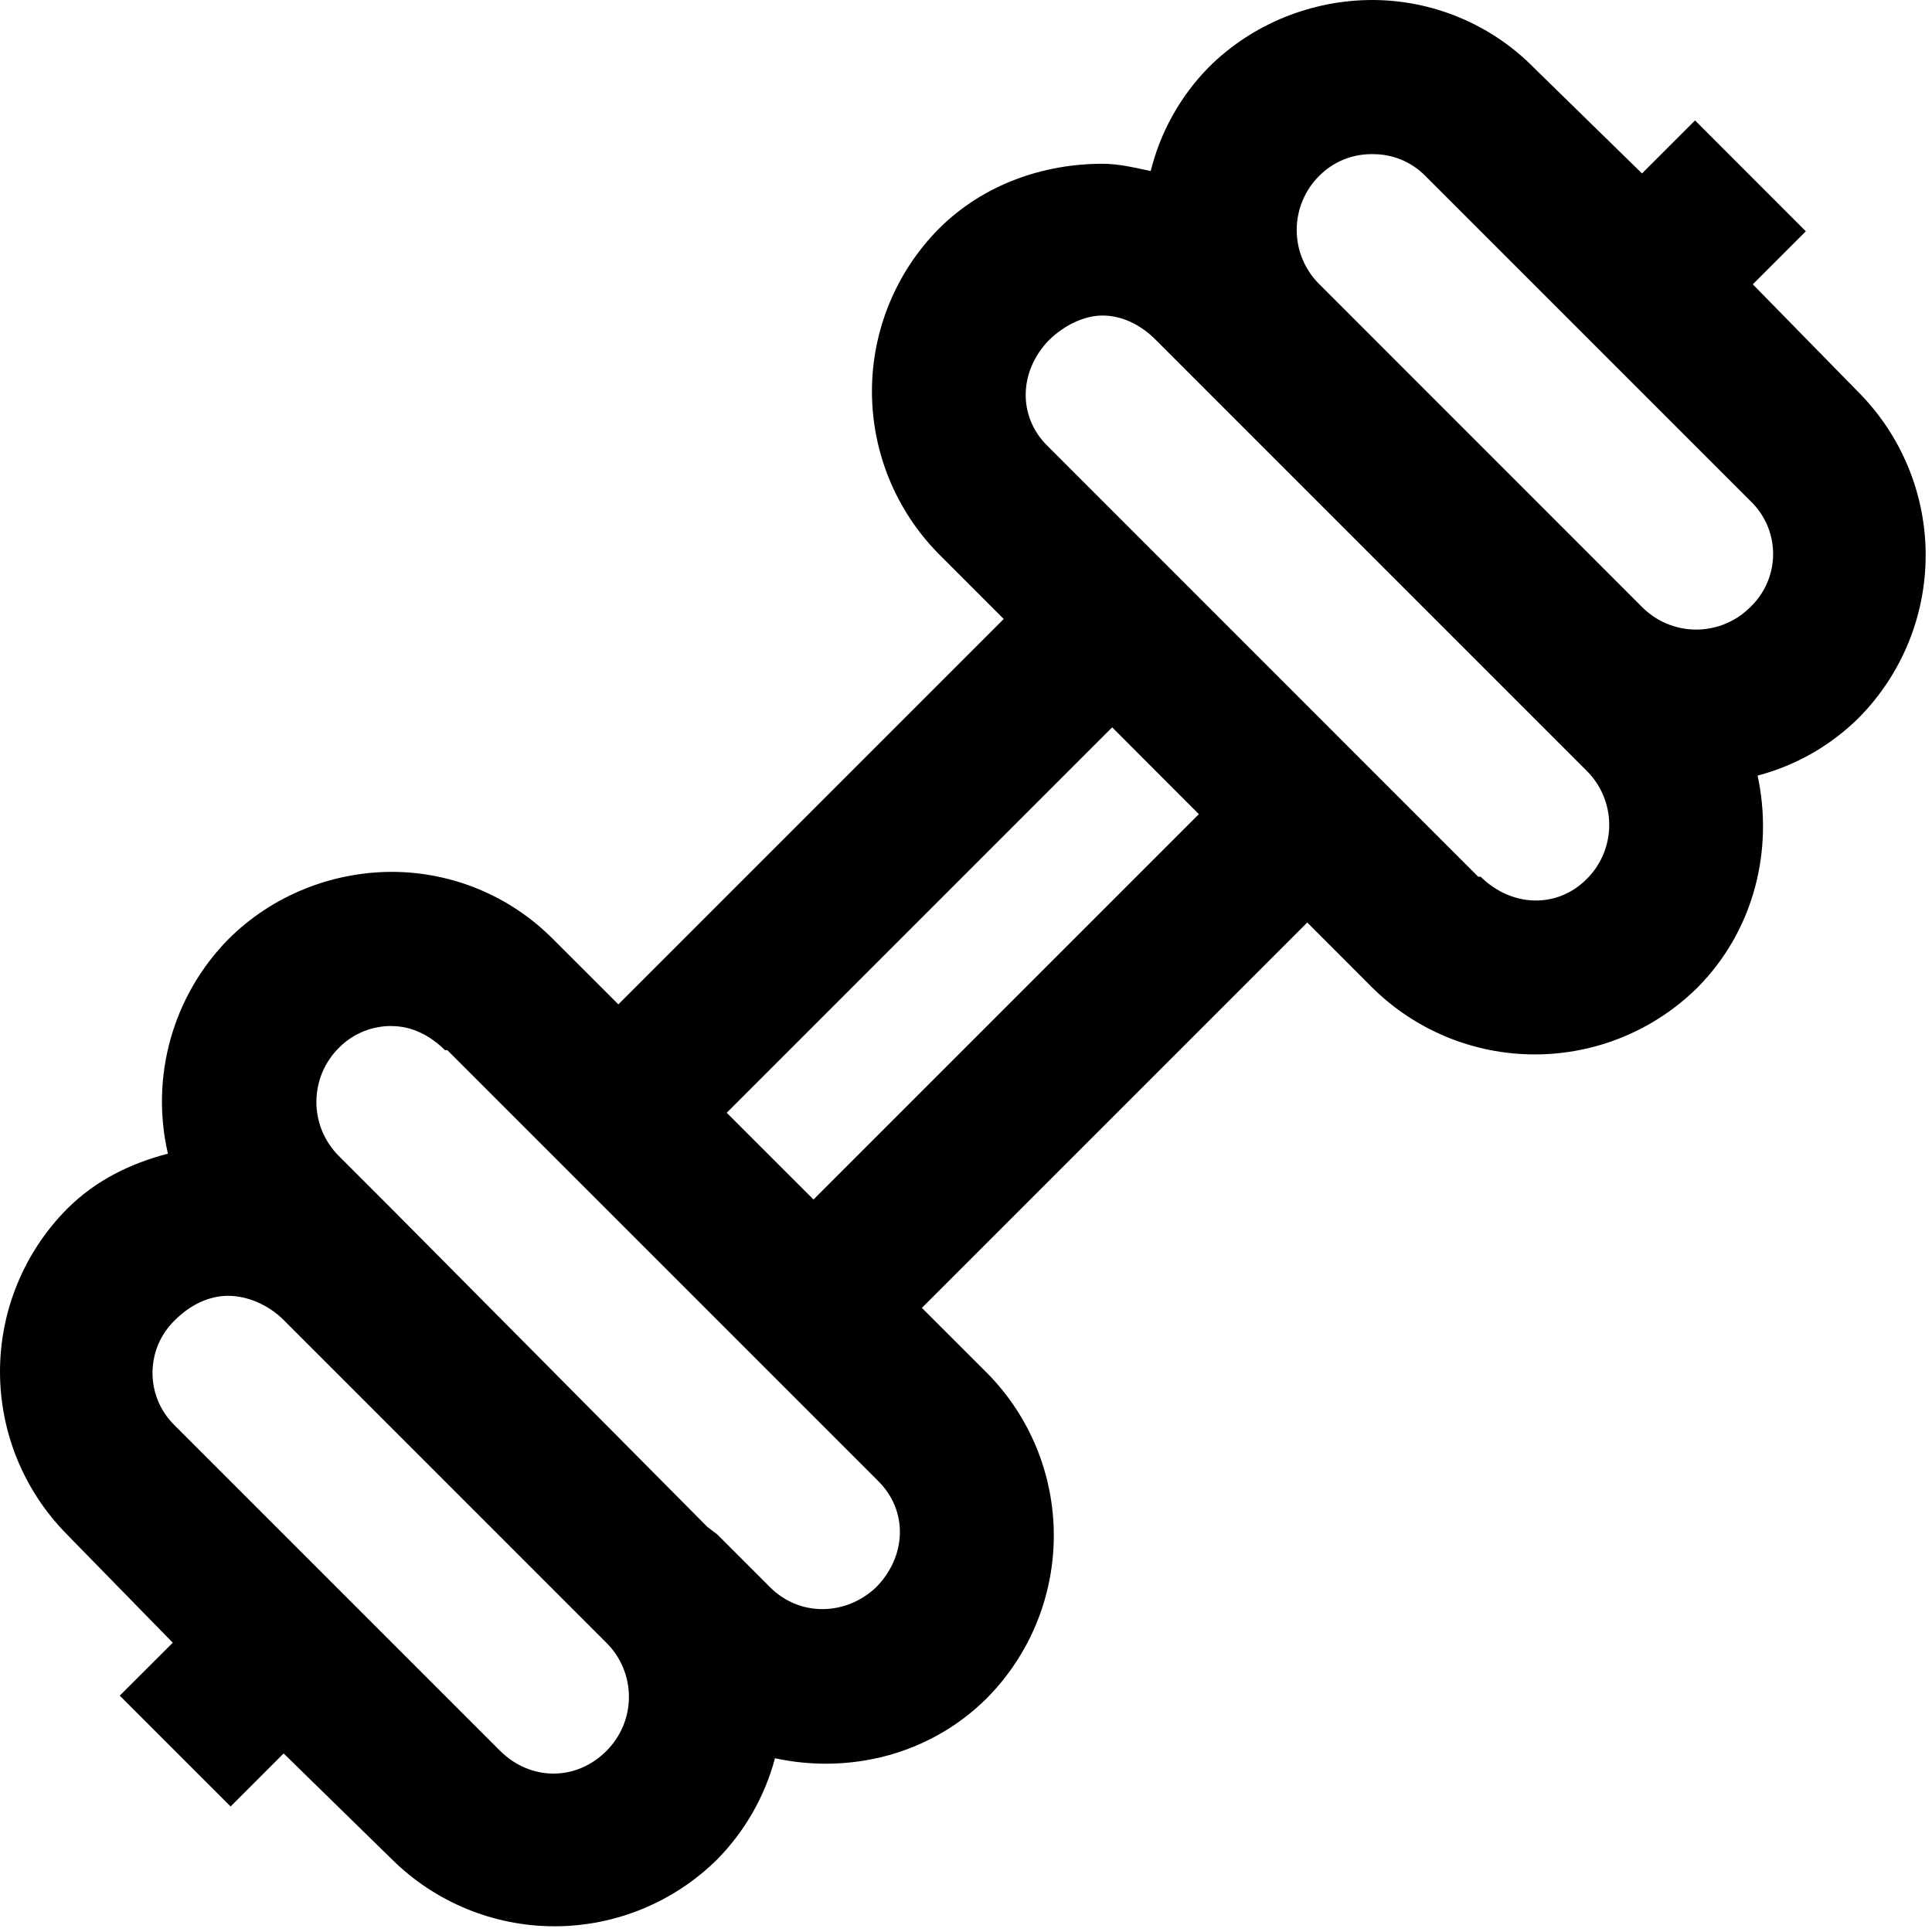 <svg width="47" height="47" viewBox="0 0 47 47" fill="none" xmlns="http://www.w3.org/2000/svg">
<path d="M33.384 0C31.948 0 30.483 0.557 29.4 1.641C28.714 2.34 28.229 3.21 27.993 4.161C27.603 4.08 27.225 3.984 26.822 3.984C25.385 3.984 23.921 4.483 22.837 5.567C21.796 6.62 21.212 8.041 21.212 9.521C21.212 11.002 21.796 12.423 22.837 13.476L24.418 15.058L15.043 24.433L13.46 22.852C12.947 22.333 12.336 21.92 11.662 21.638C10.989 21.357 10.266 21.211 9.536 21.21C8.1 21.21 6.635 21.767 5.552 22.852C4.888 23.528 4.406 24.36 4.15 25.271C3.894 26.182 3.871 27.143 4.085 28.065C3.185 28.301 2.336 28.703 1.625 29.415C0.584 30.468 0 31.889 0 33.369C0 34.85 0.584 36.271 1.625 37.324L1.683 37.384L4.203 39.962L2.913 41.25L5.61 43.946L6.9 42.656L9.536 45.234C10.589 46.276 12.01 46.861 13.491 46.861C14.972 46.861 16.394 46.276 17.447 45.234C18.121 44.55 18.606 43.701 18.853 42.773C20.653 43.163 22.616 42.699 24.009 41.31C25.052 40.257 25.636 38.835 25.636 37.354C25.636 35.872 25.052 34.45 24.009 33.398L22.427 31.817L31.802 22.442L33.382 24.024C34.435 25.067 35.857 25.651 37.338 25.651C38.82 25.651 40.242 25.067 41.295 24.024C42.678 22.631 43.147 20.668 42.757 18.868C43.687 18.624 44.536 18.139 45.219 17.462C46.261 16.409 46.846 14.987 46.846 13.506C46.846 12.024 46.261 10.602 45.219 9.549L42.641 6.917L43.931 5.627L41.235 2.929L39.945 4.219L37.308 1.641C36.795 1.121 36.184 0.709 35.51 0.428C34.837 0.146 34.114 0.001 33.384 0ZM33.384 3.75C33.623 3.747 33.86 3.792 34.082 3.882C34.303 3.973 34.504 4.107 34.672 4.277L42.583 12.188C42.757 12.354 42.896 12.554 42.991 12.775C43.086 12.997 43.135 13.236 43.135 13.477C43.135 13.718 43.086 13.956 42.991 14.178C42.896 14.399 42.757 14.599 42.583 14.766C42.41 14.94 42.205 15.078 41.978 15.173C41.752 15.267 41.509 15.316 41.264 15.316C41.018 15.316 40.776 15.267 40.549 15.173C40.323 15.078 40.117 14.94 39.945 14.766L32.094 6.913C31.92 6.741 31.782 6.535 31.688 6.309C31.593 6.083 31.545 5.84 31.545 5.595C31.545 5.35 31.593 5.107 31.688 4.881C31.782 4.655 31.92 4.449 32.094 4.277C32.263 4.107 32.464 3.973 32.685 3.882C32.907 3.792 33.145 3.747 33.384 3.75ZM26.822 7.676C27.29 7.676 27.744 7.896 28.11 8.261L38.598 18.75C38.773 18.923 38.911 19.128 39.005 19.354C39.099 19.58 39.148 19.823 39.148 20.068C39.148 20.313 39.099 20.556 39.005 20.782C38.911 21.008 38.773 21.214 38.598 21.386C37.867 22.117 36.761 22.061 36.02 21.328H35.96L25.473 10.839C24.742 10.108 24.798 9.002 25.532 8.261C25.89 7.918 26.366 7.676 26.822 7.676ZM27.056 17.694L29.165 19.806L19.79 29.181L17.679 27.071L27.056 17.694ZM9.536 24.962C10.005 24.962 10.458 25.181 10.824 25.547H10.882L21.371 36.036C22.102 36.767 22.046 37.873 21.313 38.614C20.582 39.307 19.46 39.337 18.735 38.614L17.445 37.324L17.212 37.149L9.536 29.415L8.246 28.125C8.072 27.952 7.934 27.747 7.839 27.521C7.745 27.295 7.697 27.052 7.697 26.807C7.697 26.562 7.745 26.319 7.839 26.093C7.934 25.867 8.072 25.661 8.246 25.489C8.414 25.318 8.615 25.184 8.837 25.093C9.059 25.002 9.296 24.957 9.536 24.96V24.962ZM5.552 31.524C6.02 31.524 6.532 31.744 6.898 32.109L14.75 39.962C14.924 40.134 15.062 40.34 15.157 40.566C15.251 40.792 15.3 41.035 15.3 41.28C15.3 41.525 15.251 41.768 15.157 41.994C15.062 42.22 14.924 42.426 14.75 42.598C14.019 43.329 12.913 43.329 12.172 42.598L4.262 34.688C4.087 34.521 3.948 34.321 3.853 34.1C3.759 33.878 3.71 33.639 3.71 33.398C3.71 33.157 3.759 32.919 3.853 32.697C3.948 32.476 4.087 32.276 4.262 32.109C4.629 31.744 5.083 31.523 5.552 31.523V31.524Z" fill="black"/>
</svg>
